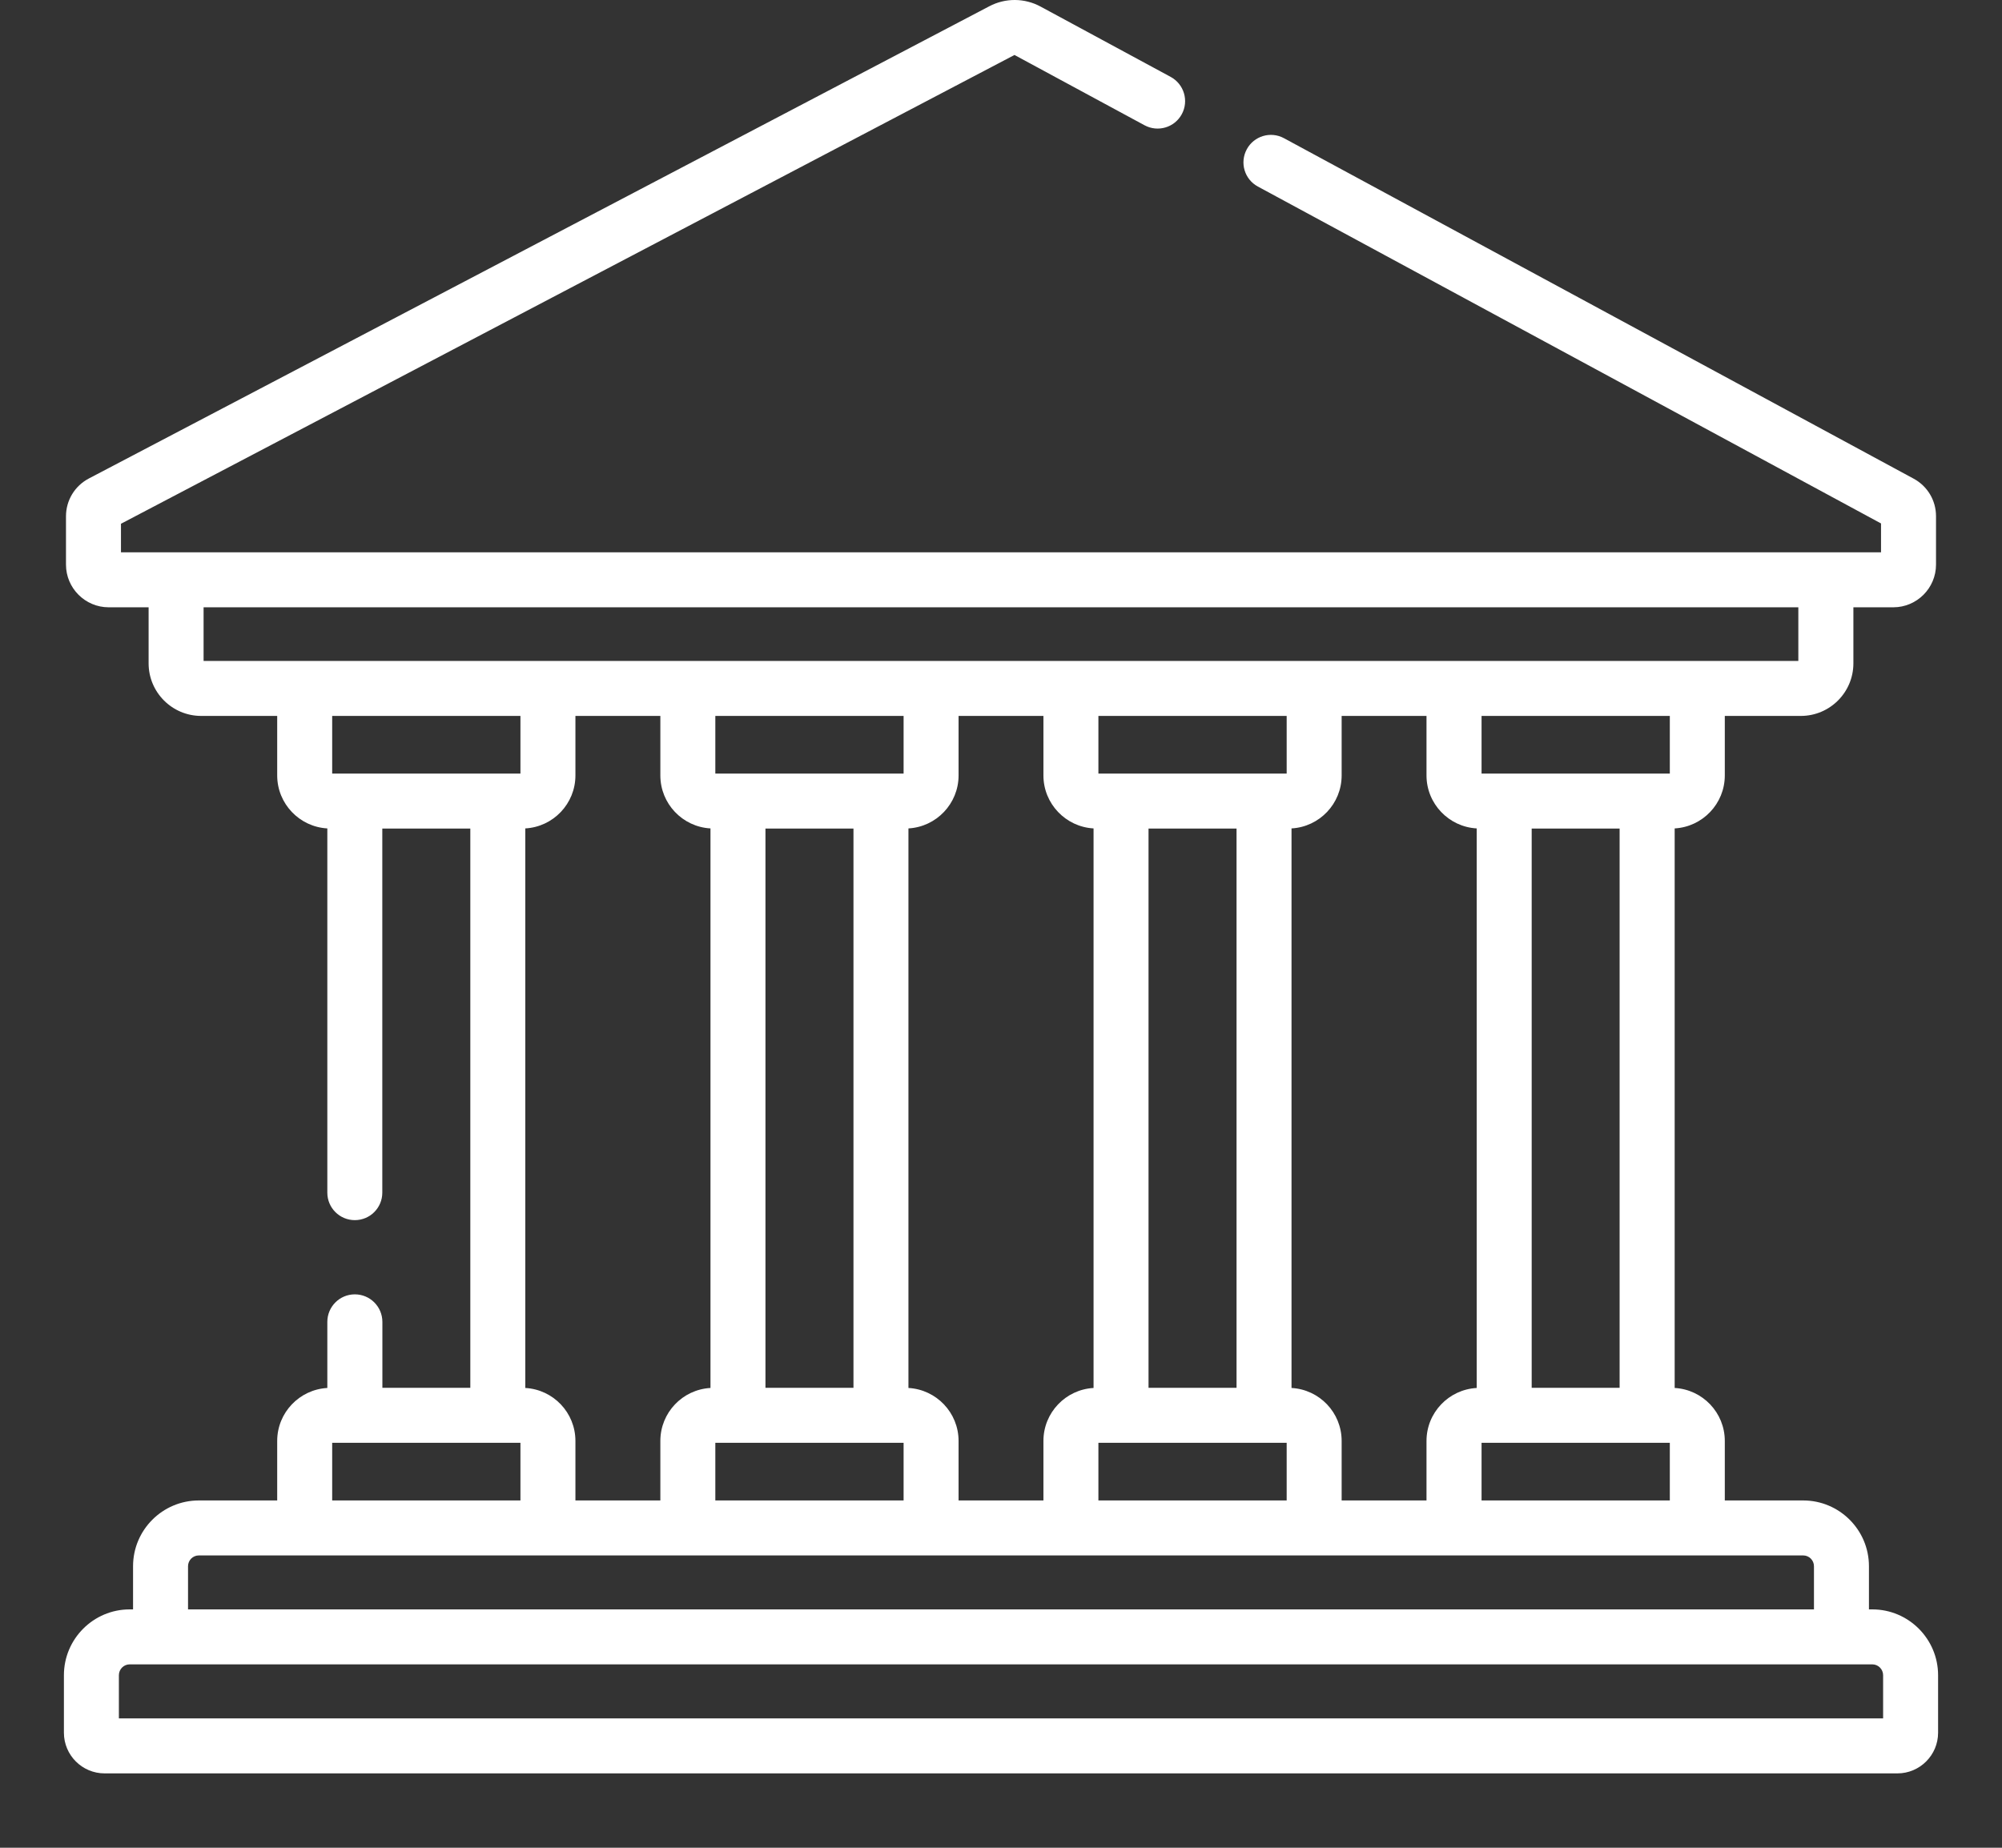 <svg xmlns="http://www.w3.org/2000/svg" width="26" height="24" viewBox="0 0 26 24" fill="none">
  <rect x="0" y="0" width="26" height="24" fill="#333333" stroke="none"/>
  <path d="M24.316 20.904H24.272V20.343C24.272 19.872 23.889 19.489 23.418 19.489H22.4V18.716C22.4 18.348 22.111 18.048 21.749 18.028V10.76C22.111 10.74 22.4 10.439 22.4 10.072V9.299H23.387C23.764 9.299 24.07 8.993 24.07 8.616V7.888H24.589C24.894 7.888 25.143 7.639 25.143 7.334V6.704C25.143 6.5 25.032 6.314 24.852 6.217L16.675 1.795C16.502 1.701 16.285 1.766 16.192 1.939C16.098 2.113 16.162 2.329 16.336 2.423L24.429 6.799V7.174H1.571V6.803L13.175 0.714L14.864 1.627C15.038 1.721 15.255 1.656 15.348 1.483C15.442 1.31 15.377 1.093 15.204 0.999L13.515 0.086C13.307 -0.027 13.057 -0.029 12.847 0.082L1.154 6.215C0.971 6.311 0.857 6.499 0.857 6.706V7.334C0.857 7.639 1.106 7.888 1.411 7.888H1.93V8.616C1.93 8.993 2.236 9.299 2.613 9.299H3.6V10.072C3.6 10.439 3.889 10.74 4.251 10.76V15.491C4.251 15.689 4.411 15.848 4.608 15.848C4.806 15.848 4.965 15.688 4.965 15.491V10.762H6.108V18.026H4.966V17.17C4.966 16.972 4.806 16.812 4.608 16.812C4.411 16.812 4.251 16.972 4.251 17.17V18.028C3.889 18.048 3.6 18.348 3.6 18.716V19.489H2.582C2.111 19.489 1.728 19.872 1.728 20.343V20.904H1.684C1.213 20.904 0.83 21.288 0.83 21.759V22.506C0.83 22.797 1.067 23.034 1.358 23.034H24.642C24.933 23.034 25.17 22.797 25.17 22.506V21.759C25.17 21.288 24.787 20.904 24.316 20.904ZM2.644 8.585V7.888H23.355V8.585H2.644ZM21.686 18.74V19.489H19.241V18.74H21.686ZM19.892 18.026V10.762H21.034V18.026H19.892ZM19.241 10.048V9.299H21.686V10.048H19.241ZM16.773 18.028V10.76C17.136 10.74 17.424 10.439 17.424 10.072V9.299H18.526V10.072C18.526 10.439 18.815 10.74 19.178 10.76V18.028C18.815 18.048 18.526 18.348 18.526 18.716V19.489H17.424V18.716C17.424 18.348 17.136 18.048 16.773 18.028ZM16.71 18.74V19.489H14.265V18.74H16.71ZM14.916 18.026V10.762H16.059V18.026H14.916ZM14.265 10.048V9.299H16.71V10.048H14.265ZM11.798 18.028V10.76C12.16 10.74 12.449 10.439 12.449 10.072V9.299H13.551V10.072C13.551 10.439 13.84 10.74 14.202 10.76V18.028C13.84 18.048 13.551 18.348 13.551 18.716V19.489H12.449V18.716C12.449 18.348 12.16 18.048 11.798 18.028ZM11.441 18.74H11.735V19.489H9.29V18.74H9.584H11.441ZM9.941 18.026V10.762H11.084V18.026H9.941ZM9.29 10.048V9.299H11.735V10.048H9.29ZM6.822 18.028V10.76C7.185 10.74 7.473 10.439 7.473 10.072V9.299H8.576V10.072C8.576 10.439 8.864 10.74 9.227 10.76V18.028C8.864 18.048 8.576 18.348 8.576 18.716V19.489H7.473V18.716C7.473 18.348 7.185 18.048 6.822 18.028ZM4.314 10.048V9.299H6.759V10.048H4.314ZM4.314 18.74H4.608H6.465H6.759V19.489H4.314V18.74ZM2.442 20.343C2.442 20.266 2.505 20.203 2.582 20.203H23.418C23.495 20.203 23.558 20.266 23.558 20.343V20.904H2.442V20.343ZM24.456 22.32H1.544V21.759C1.544 21.681 1.607 21.618 1.684 21.618H24.316C24.393 21.618 24.456 21.681 24.456 21.759V22.32Z" fill="white"/>
</svg>